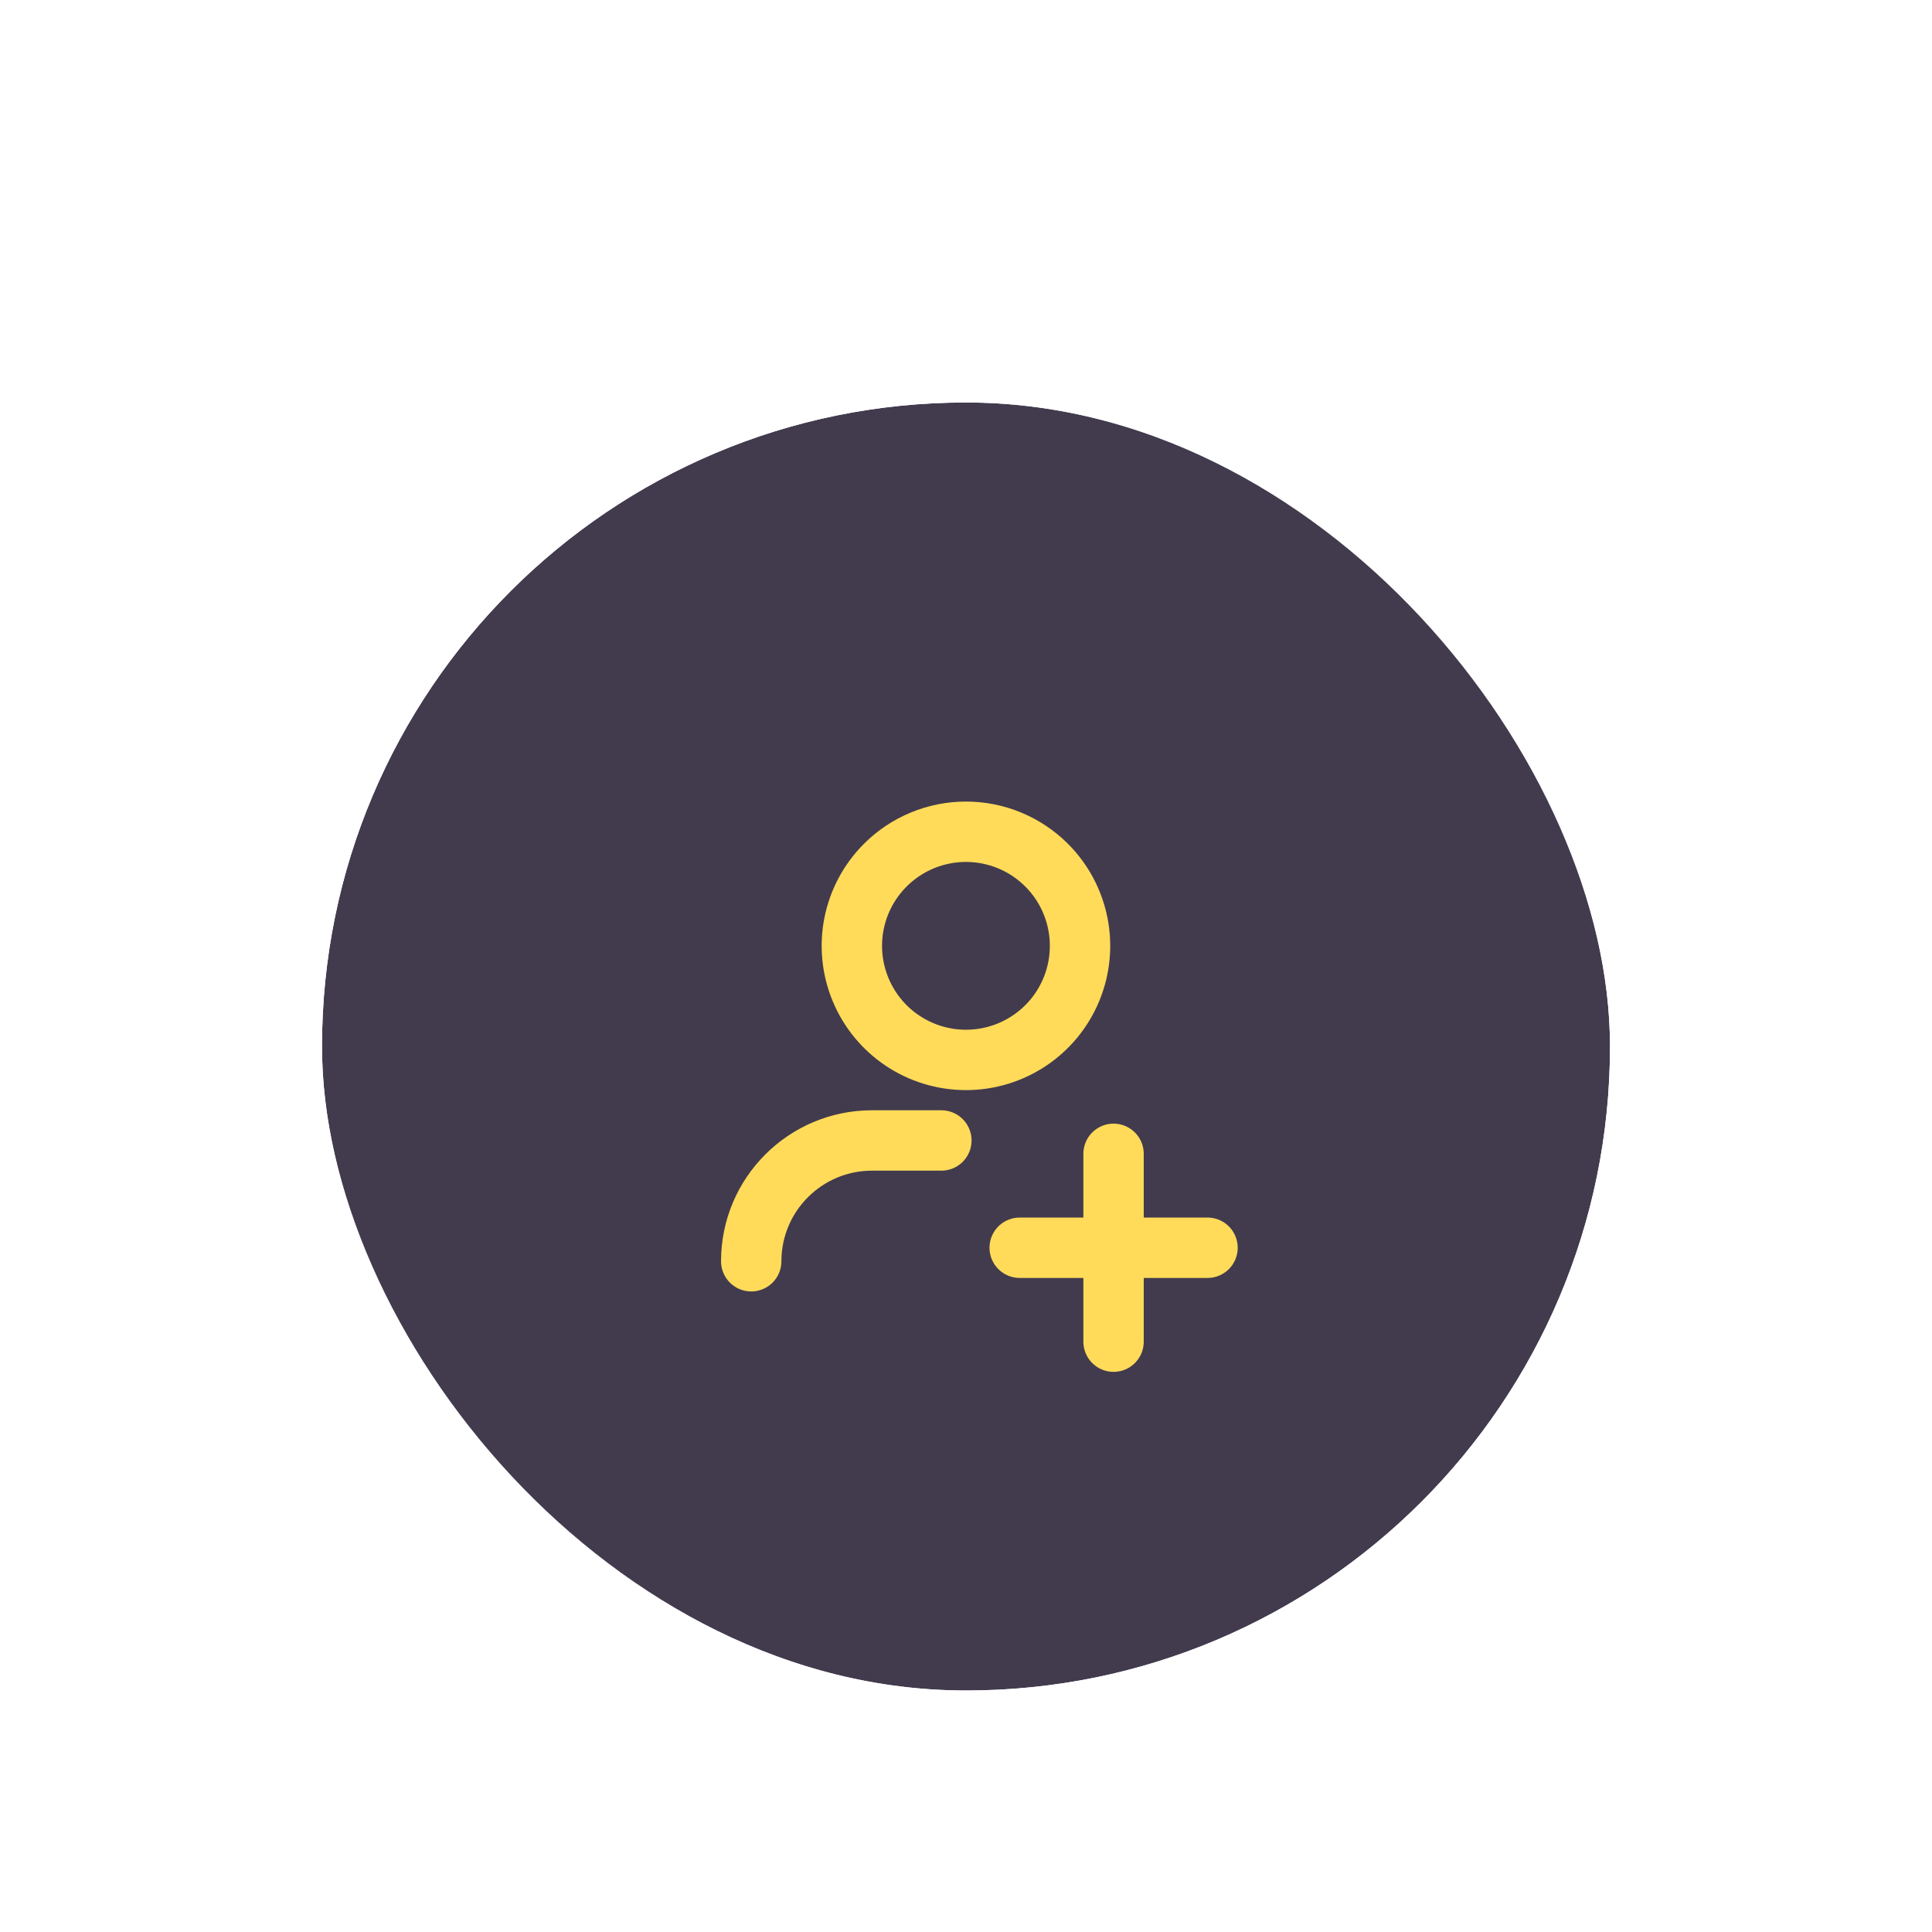 <svg width="96" height="96" viewBox="0 0 96 96" fill="none" xmlns="http://www.w3.org/2000/svg">
<g filter="url(#filter0_dd_445_11642)">
<rect x="16" y="4" width="64" height="64" rx="32" fill="#423B4E"/>
<rect x="14" y="2" width="68" height="68" rx="34" stroke="white" stroke-width="4"/>
<path d="M37.328 46.671C37.328 43.356 40.016 40.669 43.331 40.669H46.776" stroke="#FFDB59" stroke-width="3" stroke-linecap="round" stroke-linejoin="round"/>
<path d="M52.006 26.99C53.627 28.611 54.112 31.049 53.235 33.168C52.358 35.286 50.29 36.667 47.997 36.667C45.704 36.667 43.637 35.286 42.76 33.168C41.882 31.049 42.367 28.611 43.989 26.99C45.052 25.926 46.494 25.329 47.997 25.329C49.501 25.329 50.943 25.926 52.006 26.99" stroke="#FFDB59" stroke-width="3" stroke-linecap="round" stroke-linejoin="round"/>
<path d="M60.001 46H50.668" stroke="#FFDB59" stroke-width="3" stroke-linecap="round" stroke-linejoin="round"/>
<path d="M55.332 41.333V50.667" stroke="#FFDB59" stroke-width="3" stroke-linecap="round" stroke-linejoin="round"/>
</g>
<defs>
<filter id="filter0_dd_445_11642" x="0" y="0" width="96" height="96" filterUnits="userSpaceOnUse" color-interpolation-filters="sRGB">
<feFlood flood-opacity="0" result="BackgroundImageFix"/>
<feColorMatrix in="SourceAlpha" type="matrix" values="0 0 0 0 0 0 0 0 0 0 0 0 0 0 0 0 0 0 127 0" result="hardAlpha"/>
<feMorphology radius="2" operator="erode" in="SourceAlpha" result="effect1_dropShadow_445_11642"/>
<feOffset dy="4"/>
<feGaussianBlur stdDeviation="3"/>
<feColorMatrix type="matrix" values="0 0 0 0 0.063 0 0 0 0 0.094 0 0 0 0 0.157 0 0 0 0.03 0"/>
<feBlend mode="normal" in2="BackgroundImageFix" result="effect1_dropShadow_445_11642"/>
<feColorMatrix in="SourceAlpha" type="matrix" values="0 0 0 0 0 0 0 0 0 0 0 0 0 0 0 0 0 0 127 0" result="hardAlpha"/>
<feMorphology radius="4" operator="erode" in="SourceAlpha" result="effect2_dropShadow_445_11642"/>
<feOffset dy="12"/>
<feGaussianBlur stdDeviation="8"/>
<feColorMatrix type="matrix" values="0 0 0 0 0.063 0 0 0 0 0.094 0 0 0 0 0.157 0 0 0 0.08 0"/>
<feBlend mode="normal" in2="effect1_dropShadow_445_11642" result="effect2_dropShadow_445_11642"/>
<feBlend mode="normal" in="SourceGraphic" in2="effect2_dropShadow_445_11642" result="shape"/>
</filter>
</defs>
</svg>
